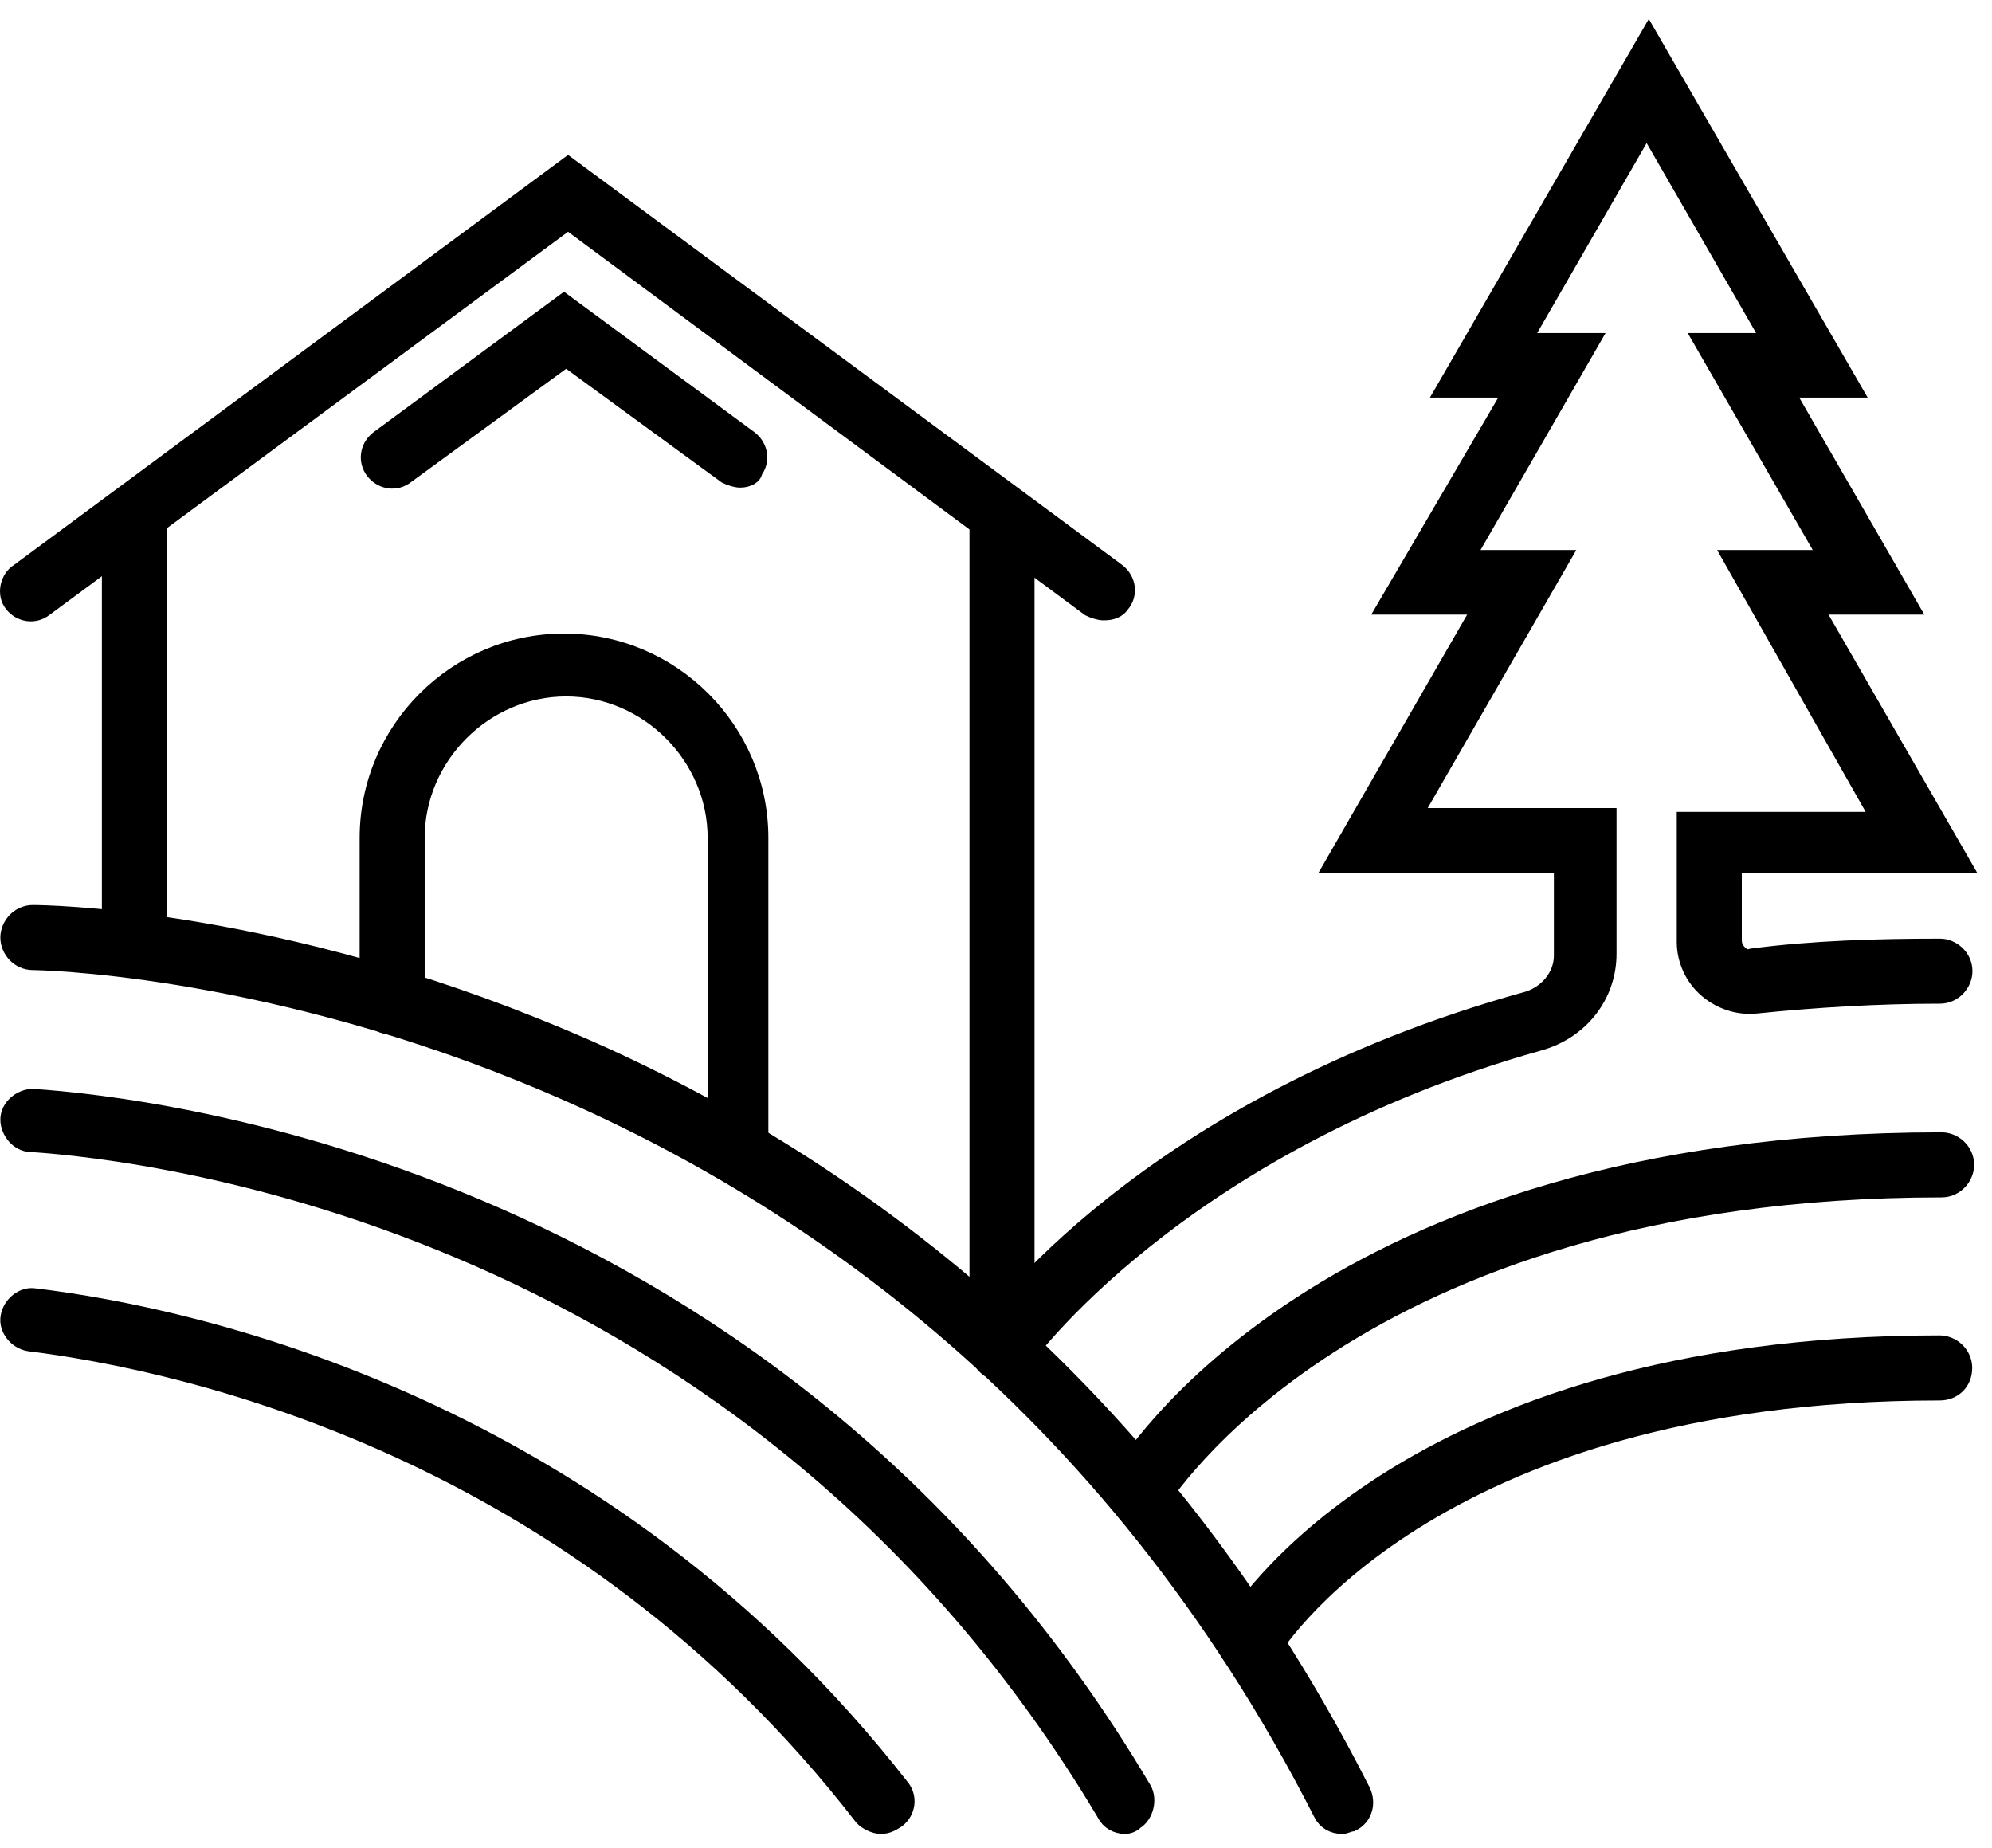 <svg width="83" height="77" viewBox="0 0 83 77" fill="none" xmlns="http://www.w3.org/2000/svg">
  <g id="farm">
    <path d="M55.91 76.03C55.58 76.03 55.26 75.87 55.1 75.54C37.27 40.53 1.69 40.04 1.37 40.04C0.8 40.04 0.39 39.55 0.39 39.06C0.39 38.57 0.8 38.08 1.37 38.08C1.78 38.08 10.73 38.16 22.13 42.72C32.63 46.87 47.21 55.83 56.73 74.63C56.97 75.12 56.81 75.69 56.32 75.93C56.16 75.95 56.08 76.03 55.91 76.03Z" fill="currentColor" stroke="currentColor" stroke-width="0.75" stroke-miterlimit="10"/>
    <path d="M36.7 76.03C36.46 76.03 36.13 75.87 35.97 75.7C24.08 60.31 7.72 56.73 1.21 55.92C0.72 55.84 0.31 55.35 0.4 54.86C0.48 54.37 0.97 53.96 1.46 54.05C8.22 54.86 25.15 58.61 37.53 74.48C37.86 74.89 37.77 75.46 37.37 75.78C37.11 75.95 36.94 76.03 36.7 76.03Z" fill="currentColor" stroke="currentColor" stroke-width="0.75" stroke-miterlimit="10"/>
    <path d="M46.88 76.03C46.55 76.03 46.23 75.87 46.07 75.54C31.33 50.79 6.18 47.94 1.29 47.62C0.8 47.62 0.39 47.13 0.39 46.64C0.39 46.15 0.88 45.74 1.37 45.74C6.42 46.07 32.47 49 47.61 74.56C47.85 74.97 47.69 75.62 47.28 75.86C47.2 75.95 47.04 76.03 46.88 76.03Z" fill="currentColor" stroke="currentColor" stroke-width="0.75" stroke-miterlimit="10"/>
    <path d="M41.75 57.14C41.26 57.14 40.77 56.73 40.77 56.16V21.8C40.77 21.31 41.18 20.82 41.75 20.82C42.24 20.82 42.73 21.23 42.73 21.8V56.16C42.72 56.66 42.32 57.14 41.75 57.14Z" fill="currentColor" stroke="currentColor" stroke-width="0.75" stroke-miterlimit="10"/>
    <path d="M5.6 40.05C5.11 40.05 4.62 39.64 4.62 39.07V21.81C4.62 21.32 5.03 20.83 5.6 20.83C6.09 20.83 6.58 21.24 6.58 21.81V39.07C6.5 39.56 6.09 40.05 5.6 40.05Z" fill="currentColor" stroke="currentColor" stroke-width="0.75" stroke-miterlimit="10"/>
    <path d="M45.98 25.47C45.82 25.47 45.57 25.39 45.41 25.31L23.67 9.19L1.85 25.31C1.44 25.64 0.87 25.55 0.55 25.15C0.22 24.74 0.39 24.09 0.79 23.85L23.67 6.92L46.55 23.85C46.96 24.18 47.04 24.75 46.71 25.15C46.55 25.39 46.31 25.47 45.98 25.47Z" fill="currentColor" stroke="currentColor" stroke-width="0.75" stroke-miterlimit="10"/>
    <path d="M30.84 19.94C30.68 19.94 30.43 19.86 30.27 19.78L23.59 14.9L16.91 19.78C16.5 20.11 15.93 20.02 15.61 19.62C15.28 19.21 15.37 18.64 15.77 18.32L23.5 12.62L31.23 18.32C31.64 18.65 31.72 19.22 31.39 19.62C31.41 19.78 31.16 19.94 30.84 19.94Z" fill="currentColor" stroke="currentColor" stroke-width="0.75" stroke-miterlimit="10"/>
    <path d="M30.84 49C30.35 49 29.86 48.59 29.86 48.02V34.91C29.86 31.49 27.01 28.64 23.59 28.64C20.17 28.64 17.32 31.49 17.32 34.91V41.75C17.32 42.24 16.91 42.73 16.34 42.73C15.77 42.73 15.36 42.32 15.36 41.75V34.91C15.36 30.43 19.02 26.77 23.5 26.77C27.98 26.77 31.64 30.43 31.64 34.91V48.02C31.82 48.6 31.41 49 30.84 49Z" fill="currentColor" stroke="currentColor" stroke-width="0.75" stroke-miterlimit="10"/>
    <path d="M47.45 63.09C47.29 63.09 47.12 63.01 46.96 62.93C46.47 62.69 46.39 62.12 46.63 61.63C46.96 61.06 55.1 47.55 80.9 47.55C81.39 47.55 81.88 47.96 81.88 48.53C81.88 49.02 81.47 49.51 80.9 49.51C56.23 49.51 48.33 62.54 48.25 62.62C48.1 62.92 47.77 63.09 47.45 63.09Z" fill="currentColor" stroke="currentColor" stroke-width="0.75" stroke-miterlimit="10"/>
    <path d="M52.09 69.36C51.93 69.36 51.76 69.28 51.6 69.2C51.11 68.96 51.03 68.39 51.27 67.9C51.51 67.41 58.43 56.01 80.82 56.01C81.31 56.01 81.8 56.42 81.8 56.99C81.8 57.56 81.39 57.97 80.82 57.97C59.41 57.97 52.9 68.8 52.9 68.88C52.74 69.19 52.41 69.36 52.09 69.36Z" fill="currentColor" stroke="currentColor" stroke-width="0.75" stroke-miterlimit="10"/>
    <path d="M41.75 57.14C41.59 57.14 41.34 57.06 41.18 56.98C40.77 56.65 40.69 56.08 40.94 55.68C41.18 55.27 47.78 46.07 63.65 41.68C64.46 41.44 65.12 40.7 65.12 39.81V35.98H55.59L61.78 25.23H57.79L63.08 16.19H60.23L68.7 1.54L77.17 16.19H74.32L79.53 25.23H75.54L81.73 35.98H72.2V39.16C72.2 39.4 72.28 39.57 72.44 39.73C72.6 39.89 72.77 39.97 73.01 39.89C75.53 39.56 78.22 39.48 80.83 39.48C81.32 39.48 81.81 39.89 81.81 40.46C81.81 40.95 81.4 41.44 80.83 41.44C78.22 41.44 75.62 41.6 73.18 41.85C72.45 41.93 71.71 41.69 71.14 41.2C70.57 40.71 70.24 39.98 70.24 39.25V34.2H78.38L72.19 23.29H76.18L70.97 14.25H73.82L68.61 5.21L63.4 14.25H66.25L61.04 23.29H65.03L58.84 34.04H66.98V39.74C66.98 41.45 65.84 42.92 64.13 43.4C49.07 47.63 42.56 56.67 42.56 56.75C42.32 56.98 42.07 57.14 41.75 57.14Z" fill="currentColor" stroke="currentColor" stroke-width="0.75" stroke-miterlimit="10"/>
  </g>
</svg>
